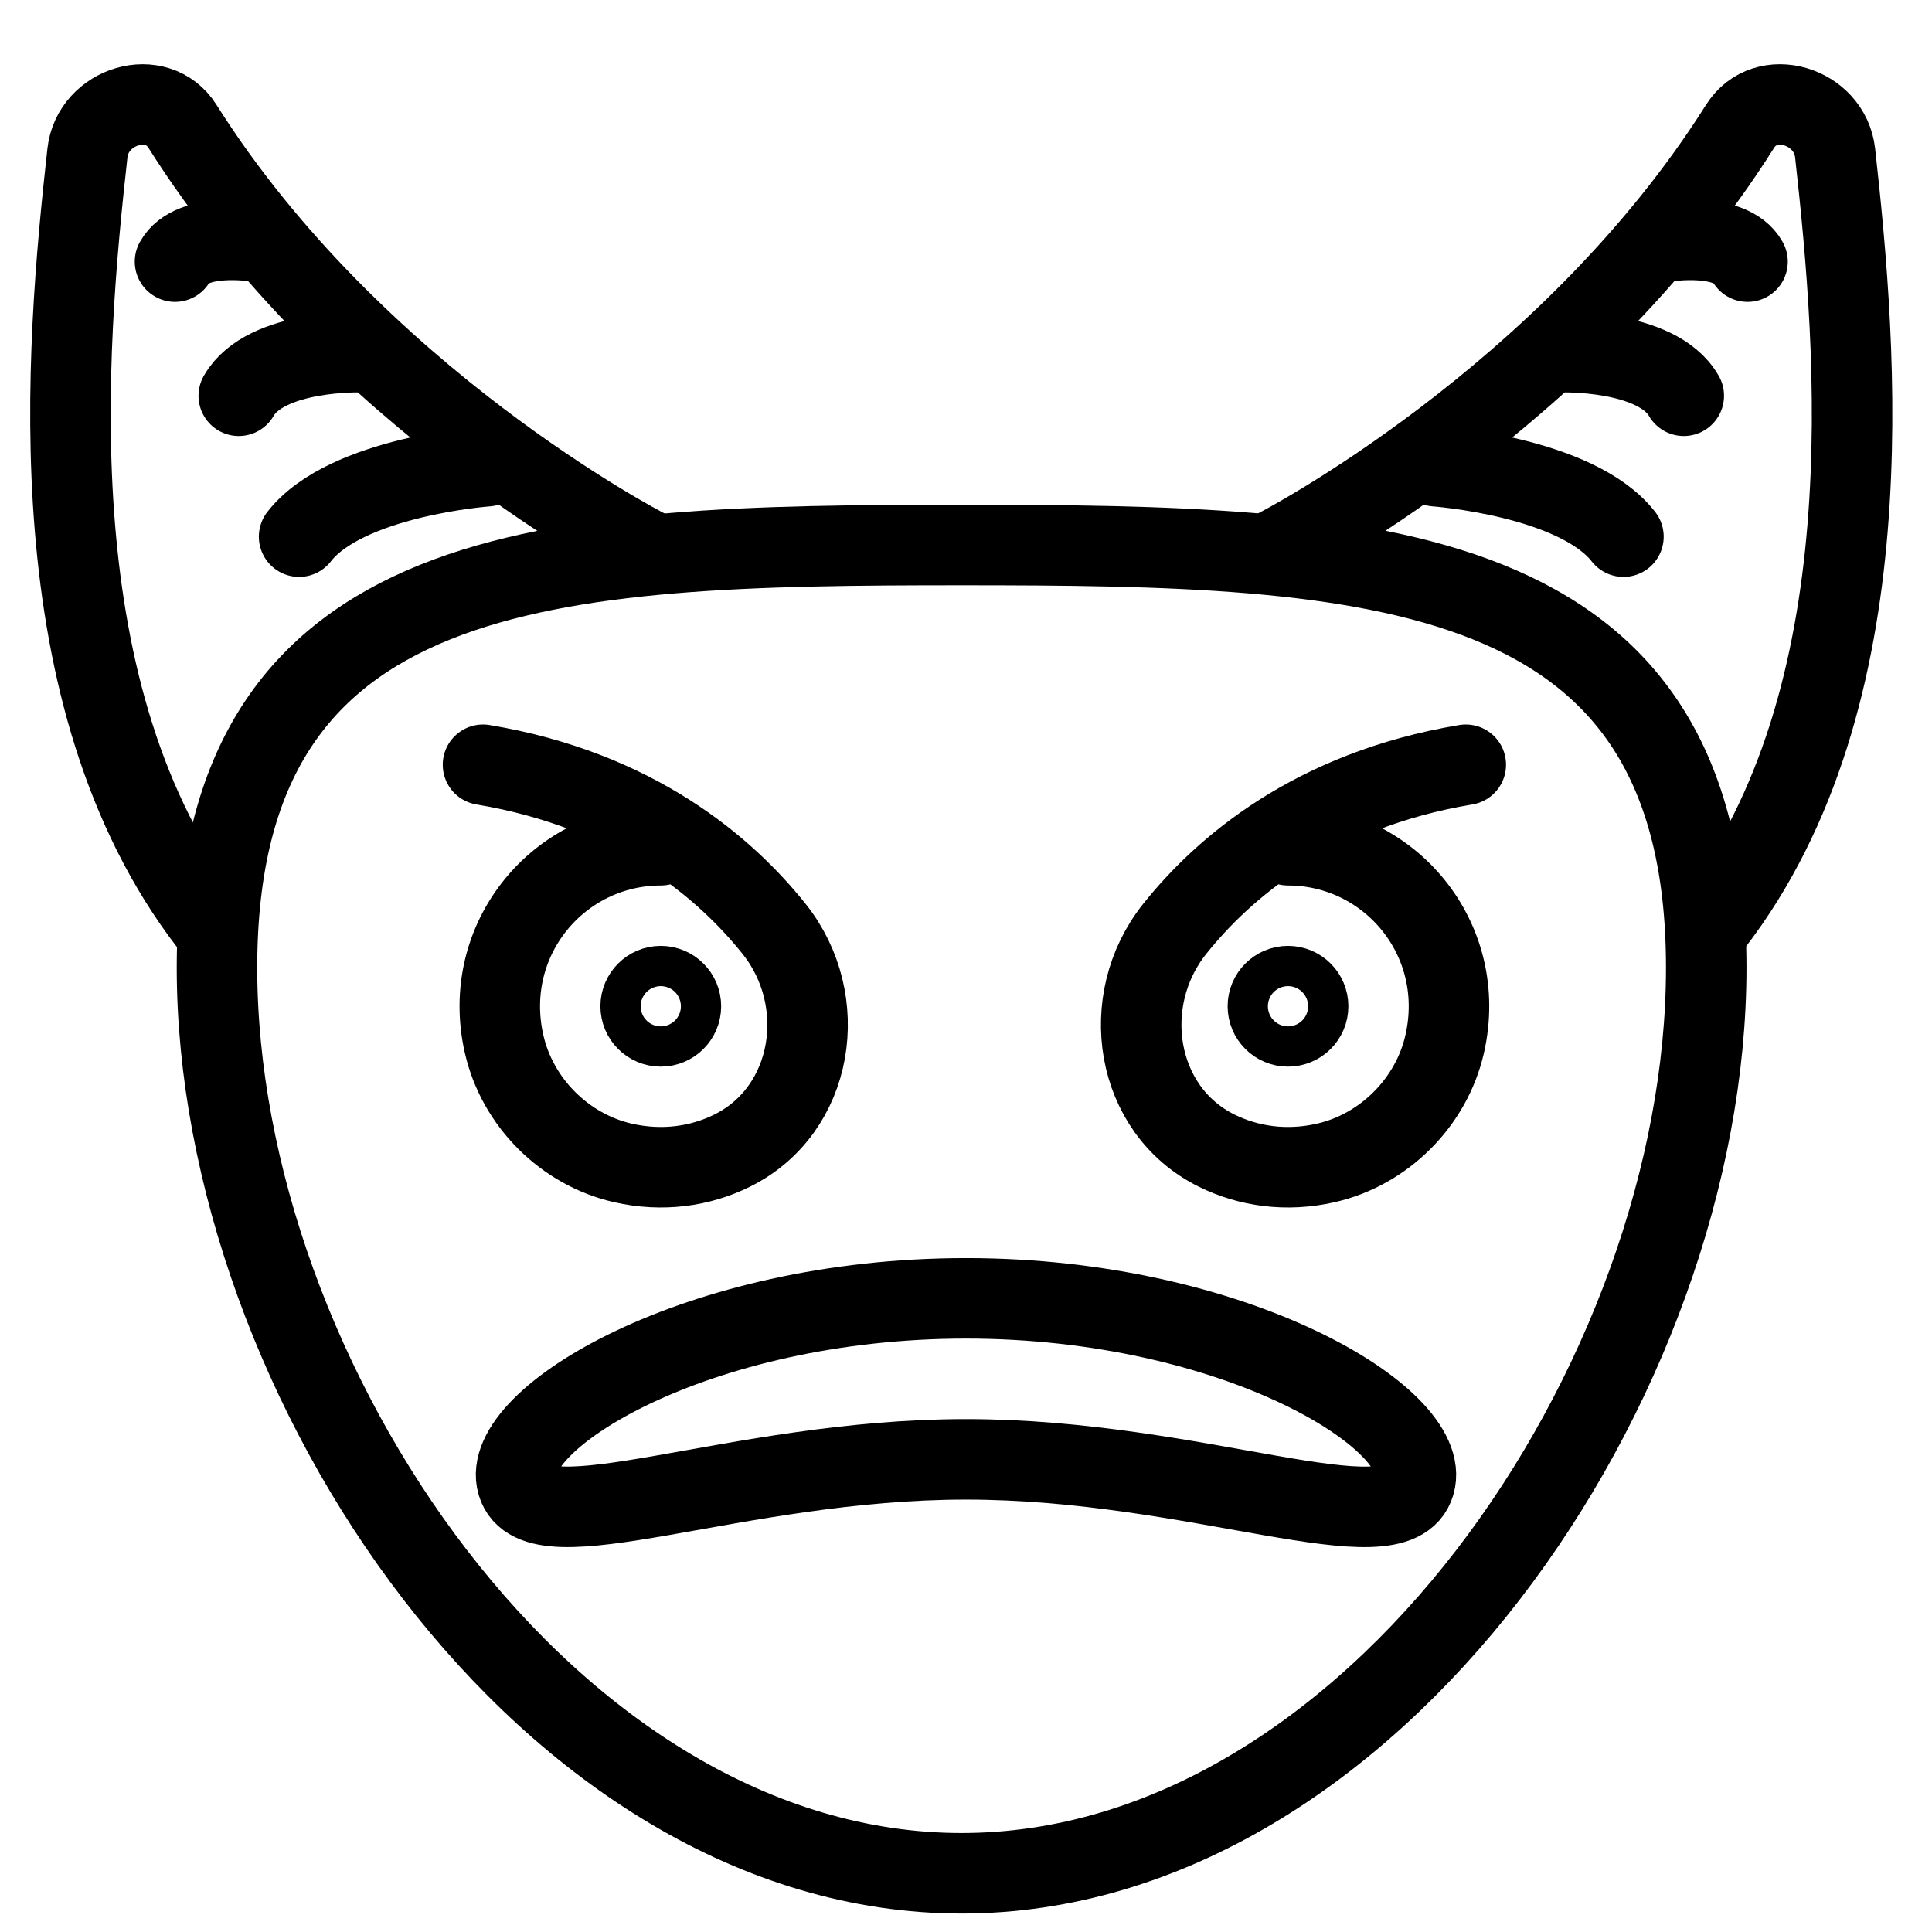 <?xml version="1.0" encoding="utf-8"?>
<!-- Generator: Adobe Illustrator 18.0.0, SVG Export Plug-In . SVG Version: 6.00 Build 0)  -->
<!DOCTYPE svg PUBLIC "-//W3C//DTD SVG 1.1//EN" "http://www.w3.org/Graphics/SVG/1.1/DTD/svg11.dtd">
<svg version="1.1" xmlns="http://www.w3.org/2000/svg" xmlns:xlink="http://www.w3.org/1999/xlink" x="0px" y="0px"
	 viewBox="0 0 48 48" enable-background="new 0 0 48 48" xml:space="preserve">
<g id="Layer_1">
</g>
<g id="beach">
</g>
<g id="ice-2">
</g>
<g id="goast-3">
</g>
<g id="rip">
</g>
<g id="beach_tree">
</g>
<g id="goast_1_">
</g>
<g id="boarn">
</g>
<g id="semithery">
</g>
<g id="skelten">
</g>
<g id="halloween">
</g>
<g id="wizard-hat">
</g>
<g id="dark_cat">
</g>
<g id="net">
</g>
<g id="coffin">
</g>
<g id="goast">
	<g>
		<path fill="none" stroke="#000000" stroke-width="2" stroke-linecap="round" stroke-linejoin="round" stroke-miterlimit="10" d="
			M42.391,24.041c0,10.217-8.283,22.5-18.5,22.5s-18.5-12.283-18.5-22.5
			s8.283-10.5,18.5-10.5S42.391,13.823,42.391,24.041z"/>
		<g>
			<path fill="none" stroke="#000000" stroke-width="2" stroke-linecap="round" stroke-linejoin="round" stroke-miterlimit="10" d="
				M32,21c2.516,0,4.49,2.324,3.892,4.942c-0.33,1.446-1.504,2.62-2.95,2.95
				c-0.982,0.224-1.923,0.087-2.715-0.305c-2.035-1.007-2.46-3.729-1.045-5.505
				C30.383,21.577,32.616,19.633,36.417,19"/>
			<path fill="none" stroke="#000000" stroke-width="2" stroke-linecap="round" stroke-linejoin="round" stroke-miterlimit="10" d="
				M26,26"/>
			
				<circle fill="none" stroke="#000000" stroke-width="2" stroke-linecap="round" stroke-linejoin="round" stroke-miterlimit="10" cx="32" cy="25" r="0.5"/>
		</g>
		<g>
			<path fill="none" stroke="#000000" stroke-width="2" stroke-linecap="round" stroke-linejoin="round" stroke-miterlimit="10" d="
				M35.148,36.859c-0.466,1.59-5.399-0.602-11.148-0.602
				s-10.681,2.191-11.148,0.602c-0.466-1.59,4.456-4.602,11.148-4.602
				S35.614,35.27,35.148,36.859z"/>
		</g>
		<g>
			<path fill="none" stroke="#000000" stroke-width="2" stroke-linecap="round" stroke-linejoin="round" stroke-miterlimit="10" d="
				M31.75,13.625c0,0,7.208-3.708,11.481-10.486c0.633-1.004,2.231-0.519,2.362,0.661
				C46.142,8.739,46.88,17.33,42.562,22.938"/>
			<path fill="none" stroke="#000000" stroke-width="2" stroke-linecap="round" stroke-linejoin="round" stroke-miterlimit="10" d="
				M35.667,11.583c0,0,3.5,0.25,4.667,1.75"/>
			<path fill="none" stroke="#000000" stroke-width="2" stroke-linecap="round" stroke-linejoin="round" stroke-miterlimit="10" d="
				M38.75,8.75c0,0,2.417-0.083,3.083,1.083"/>
			<path fill="none" stroke="#000000" stroke-width="2" stroke-linecap="round" stroke-linejoin="round" stroke-miterlimit="10" d="
				M41.417,6c0,0,1.583-0.25,2,0.5"/>
		</g>
		<g>
			<path fill="none" stroke="#000000" stroke-width="2" stroke-linecap="round" stroke-linejoin="round" stroke-miterlimit="10" d="
				M16.015,13.625c0,0-7.208-3.708-11.481-10.486C3.901,2.135,2.303,2.621,2.172,3.8
				C1.623,8.739,0.885,17.33,5.202,22.938"/>
			<path fill="none" stroke="#000000" stroke-width="2" stroke-linecap="round" stroke-linejoin="round" stroke-miterlimit="10" d="
				M12.098,11.583c0,0-3.5,0.25-4.667,1.75"/>
			<path fill="none" stroke="#000000" stroke-width="2" stroke-linecap="round" stroke-linejoin="round" stroke-miterlimit="10" d="
				M9.015,8.75c0,0-2.417-0.083-3.083,1.083"/>
			<path fill="none" stroke="#000000" stroke-width="2" stroke-linecap="round" stroke-linejoin="round" stroke-miterlimit="10" d="
				M6.348,6c0,0-1.583-0.25-2,0.5"/>
		</g>
		<g>
			<path fill="none" stroke="#000000" stroke-width="2" stroke-linecap="round" stroke-linejoin="round" stroke-miterlimit="10" d="
				M16.417,21c-2.516,0-4.49,2.324-3.892,4.942
				c0.33,1.446,1.504,2.62,2.95,2.95c0.982,0.224,1.923,0.087,2.715-0.305
				c2.035-1.007,2.46-3.729,1.045-5.505C18.034,21.577,15.8,19.633,12,19"/>
			<path fill="none" stroke="#000000" stroke-width="2" stroke-linecap="round" stroke-linejoin="round" stroke-miterlimit="10" d="
				M22.417,26"/>
			
				<circle fill="none" stroke="#000000" stroke-width="2" stroke-linecap="round" stroke-linejoin="round" stroke-miterlimit="10" cx="16.417" cy="25" r="0.5"/>
		</g>
	</g>
</g>
<g id="fish">
</g>
<g id="night">
</g>
<g id="bat-2">
</g>
<g id="bat">
</g>
<g id="Layer_2">
</g>
<g id="Layer_3">
</g>
<g id="Layer_4">
</g>
<g id="Layer_5">
</g>
<g id="Layer_6">
</g>
<g id="ghost">
</g>
</svg>
